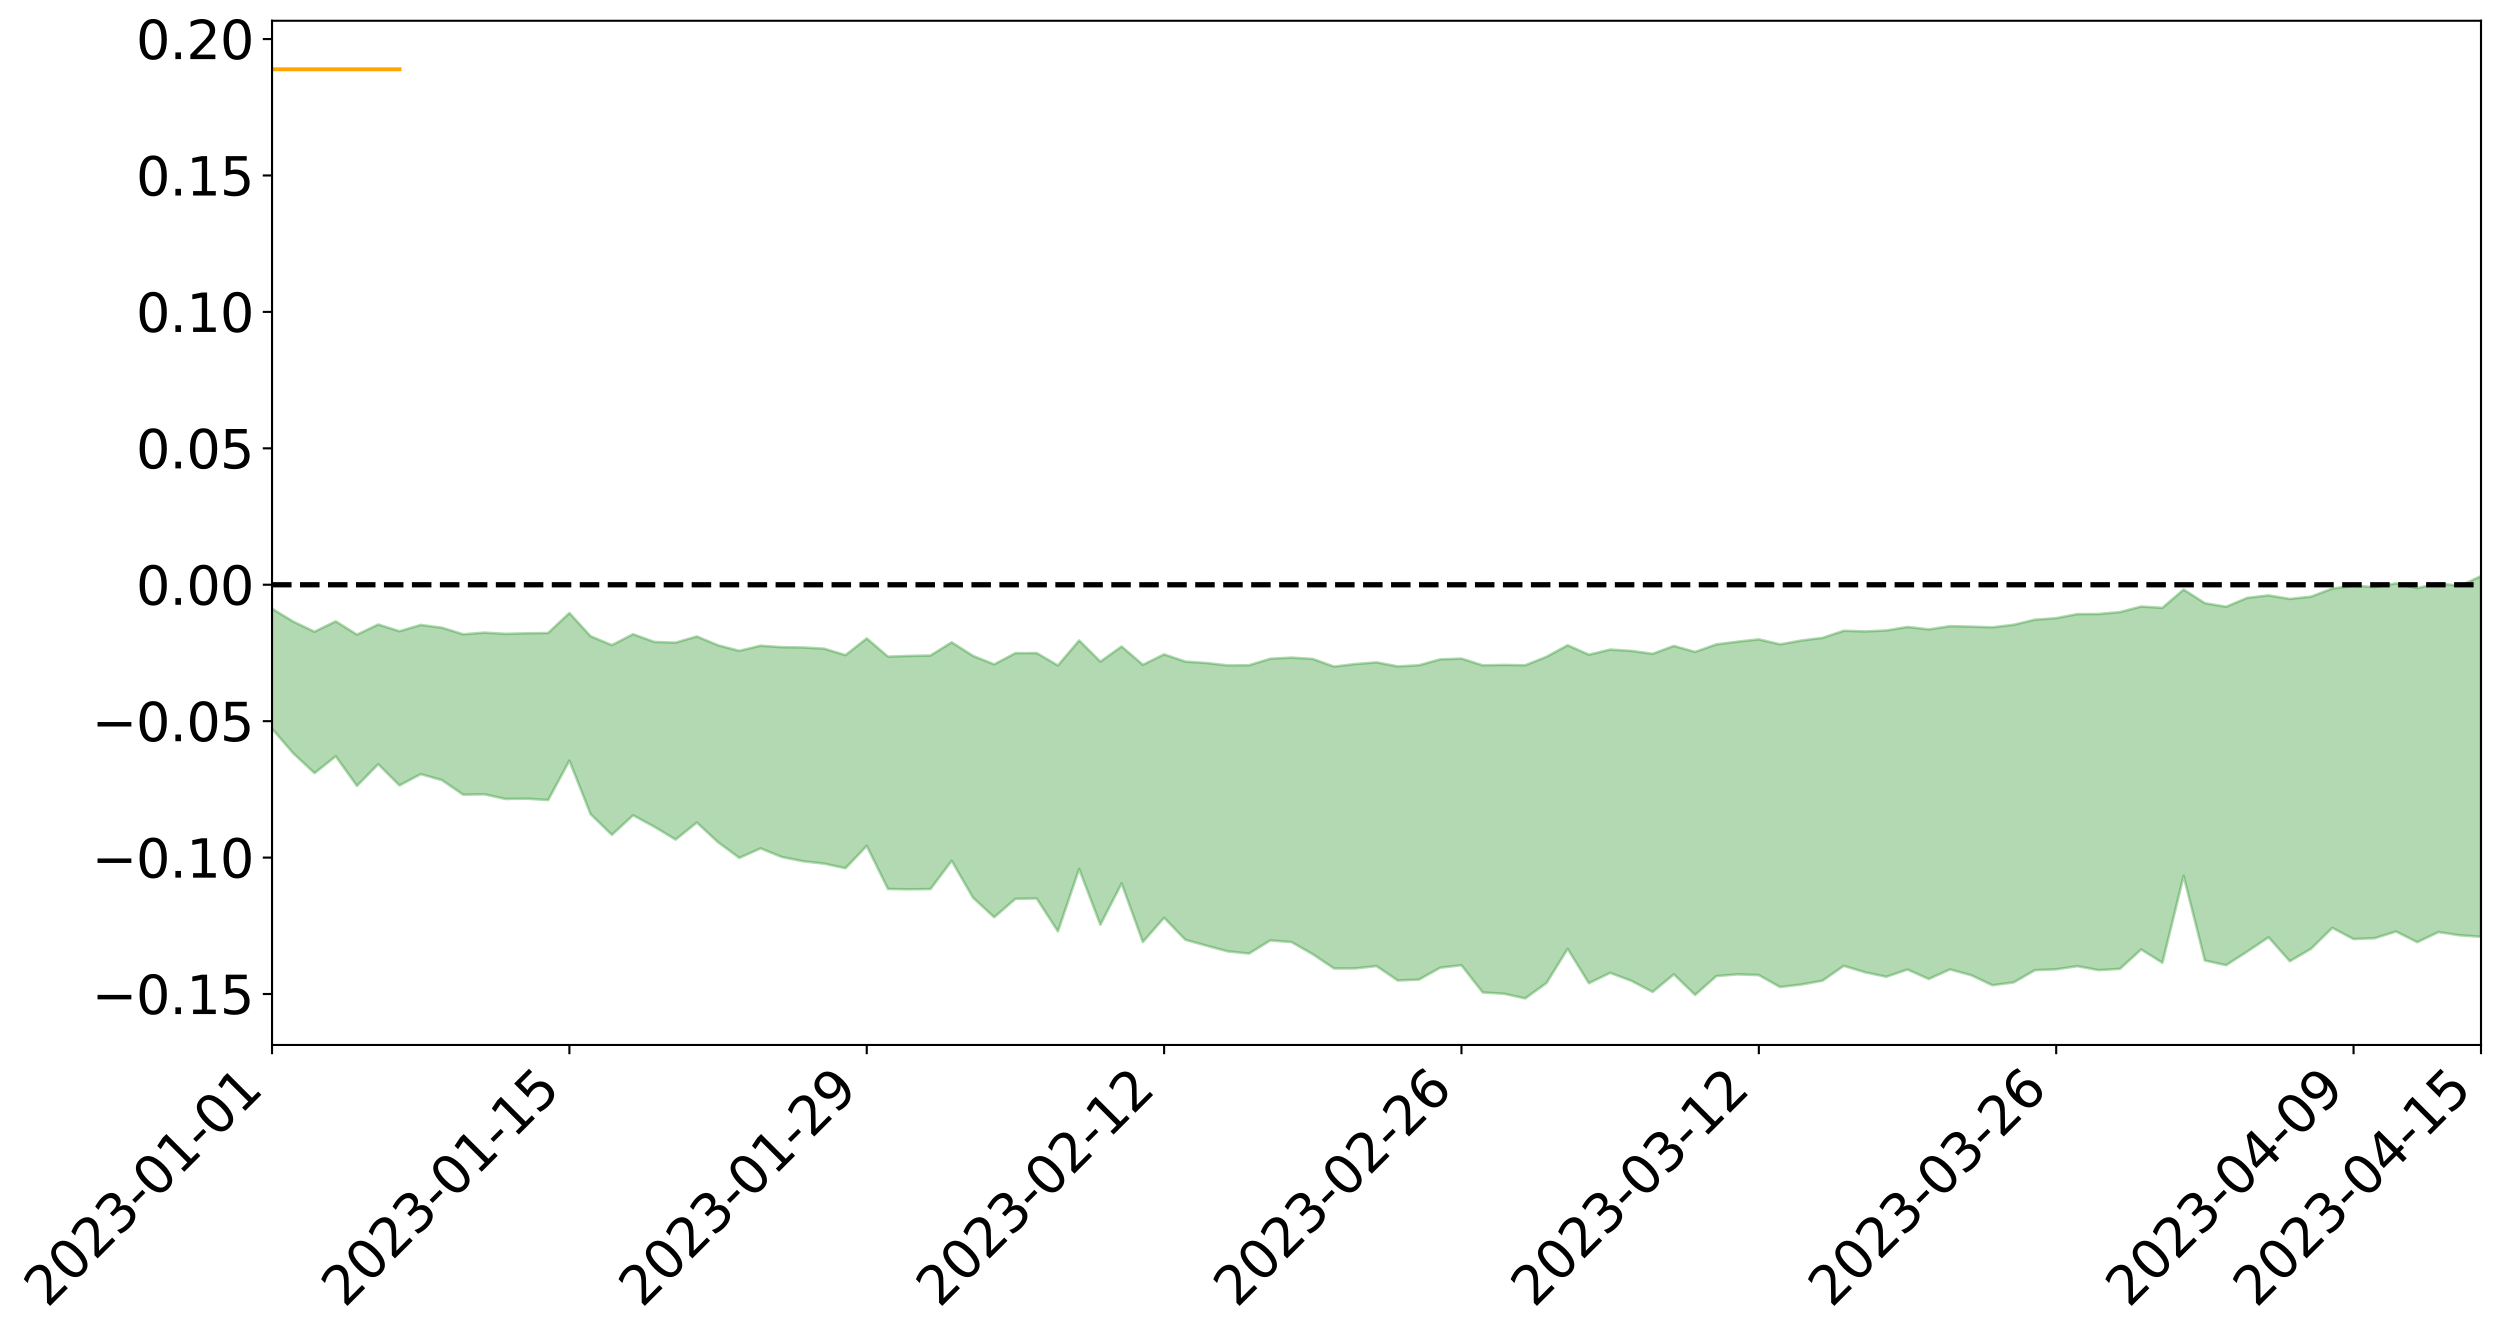 <?xml version="1.0" encoding="utf-8" standalone="no"?>
<!DOCTYPE svg PUBLIC "-//W3C//DTD SVG 1.1//EN"
  "http://www.w3.org/Graphics/SVG/1.1/DTD/svg11.dtd">
<svg xmlns:xlink="http://www.w3.org/1999/xlink" width="947.275pt" height="506.026pt" viewBox="0 0 947.275 506.026" xmlns="http://www.w3.org/2000/svg" version="1.1">
 <defs>
  <style type="text/css">*{stroke-linejoin: round; stroke-linecap: butt}</style>
 </defs>
 <g id="figure_1">
  <g id="patch_1">
   <path d="M 0 506.026 
L 947.275 506.026 
L 947.275 -0 
L 0 -0 
z
" style="fill: #ffffff"/>
  </g>
  <g id="axes_1">
   <g id="patch_2">
    <path d="M 103.075 395.951 
L 940.075 395.951 
L 940.075 7.871 
L 103.075 7.871 
z
" style="fill: #ffffff"/>
   </g>
   <g id="PolyCollection_1">
    <path d="M -4315.319 221.499 
L -4315.319 221.513 
L -4307.271 221.443 
L -4299.223 221.384 
L -4291.175 221.308 
L -4283.127 221.258 
L -4275.079 221.202 
L -4267.031 221.137 
L -4258.983 221.074 
L -4250.935 221.014 
L -4242.887 220.962 
L -4234.839 220.901 
L -4226.791 220.838 
L -4218.742 220.777 
L -4210.694 220.701 
L -4202.646 220.639 
L -4194.598 220.565 
L -4186.55 220.502 
L -4178.502 220.417 
L -4170.454 220.347 
L -4162.406 220.28 
L -4154.358 220.201 
L -4146.31 220.123 
L -4138.262 220.048 
L -4130.214 219.956 
L -4122.166 219.876 
L -4114.117 219.783 
L -4106.069 219.688 
L -4098.021 219.583 
L -4089.973 219.475 
L -4081.925 219.37 
L -4073.877 219.248 
L -4065.829 219.11 
L -4057.781 218.988 
L -4049.733 218.849 
L -4041.685 218.69 
L -4033.637 218.542 
L -4025.589 218.368 
L -4017.541 218.192 
L -4009.492 218.011 
L -4001.444 217.819 
L -3993.396 217.607 
L -3985.348 217.38 
L -3977.3 217.14 
L -3969.252 216.91 
L -3961.204 216.638 
L -3953.156 216.38 
L -3945.108 216.106 
L -3937.06 215.831 
L -3929.012 215.534 
L -3920.964 215.213 
L -3912.916 214.916 
L -3904.867 214.585 
L -3896.819 214.243 
L -3888.771 213.908 
L -3880.723 213.578 
L -3872.675 213.218 
L -3864.627 212.854 
L -3856.579 212.492 
L -3848.531 212.114 
L -3840.483 211.733 
L -3832.435 211.352 
L -3824.387 210.958 
L -3816.339 210.564 
L -3808.291 210.175 
L -3800.242 209.771 
L -3792.194 209.337 
L -3784.146 208.917 
L -3776.098 208.498 
L -3768.05 208.087 
L -3760.002 207.657 
L -3751.954 207.238 
L -3743.906 206.812 
L -3735.858 206.428 
L -3727.81 205.973 
L -3719.762 205.581 
L -3711.714 205.149 
L -3703.666 204.739 
L -3695.617 204.307 
L -3687.569 203.928 
L -3679.521 203.49 
L -3671.473 203.078 
L -3663.425 202.691 
L -3655.377 202.276 
L -3647.329 201.885 
L -3639.281 201.475 
L -3631.233 201.056 
L -3623.185 200.658 
L -3615.137 200.271 
L -3607.089 199.853 
L -3599.041 199.451 
L -3590.992 199.041 
L -3582.944 198.643 
L -3574.896 198.255 
L -3566.848 197.855 
L -3558.8 197.452 
L -3550.752 197.089 
L -3542.704 196.677 
L -3534.656 196.282 
L -3526.608 195.894 
L -3518.56 195.504 
L -3510.512 195.116 
L -3502.464 194.722 
L -3494.416 194.347 
L -3486.367 193.956 
L -3478.319 193.554 
L -3470.271 193.149 
L -3462.223 192.738 
L -3454.175 192.354 
L -3446.127 191.93 
L -3438.079 191.478 
L -3430.031 191.054 
L -3421.983 190.607 
L -3413.935 190.152 
L -3405.887 189.672 
L -3397.839 189.183 
L -3389.791 188.729 
L -3381.742 188.211 
L -3373.694 187.719 
L -3365.646 187.188 
L -3357.598 186.702 
L -3349.55 186.13 
L -3341.502 185.569 
L -3333.454 185.024 
L -3325.406 184.47 
L -3317.358 183.898 
L -3309.31 183.301 
L -3301.262 182.741 
L -3293.214 182.1 
L -3285.166 181.537 
L -3277.117 180.877 
L -3269.069 180.237 
L -3261.021 179.614 
L -3252.973 179.016 
L -3244.925 178.317 
L -3236.877 177.686 
L -3228.829 176.883 
L -3220.781 176.193 
L -3212.733 175.55 
L -3204.685 174.824 
L -3196.637 174.08 
L -3188.589 173.221 
L -3180.541 172.417 
L -3172.492 171.748 
L -3164.444 170.684 
L -3156.396 169.832 
L -3148.348 168.961 
L -3140.3 168.058 
L -3132.252 167.029 
L -3124.204 166.063 
L -3116.156 165.336 
L -3108.108 164.408 
L -3100.06 162.879 
L -3092.012 161.595 
L -3083.964 160.65 
L -3075.916 159.338 
L -3067.867 158.252 
L -3059.819 157.309 
L -3051.771 155.872 
L -3043.723 154.236 
L -3035.675 153.121 
L -3027.627 152.414 
L -3019.579 151.05 
L -3011.531 150.448 
L -3003.483 149.688 
L -2995.435 148.313 
L -2987.387 148.45 
L -2979.339 149.049 
L -2971.291 150.288 
L -2963.242 148.953 
L -2955.194 151.678 
L -2947.146 152.302 
L -2939.098 148.692 
L -2931.05 149.743 
L -2923.002 151.373 
L -2914.954 150.443 
L -2906.906 150.267 
L -2898.858 157.188 
L -2890.81 167.017 
L -2882.762 171.913 
L -2874.714 161.273 
L -2866.666 166.756 
L -2858.617 173.932 
L -2850.569 173.518 
L -2842.521 188.109 
L -2834.473 186.114 
L -2826.425 181.648 
L -2818.377 170.583 
L -2810.329 180.977 
L -2802.281 187.222 
L -2794.233 184.602 
L -2786.185 186.225 
L -2778.137 192.117 
L -2770.089 191.32 
L -2762.041 186.223 
L -2753.992 192.603 
L -2745.944 193.857 
L -2737.896 191.56 
L -2729.848 195.604 
L -2721.8 197.073 
L -2713.752 196.661 
L -2705.704 195.417 
L -2697.656 196.736 
L -2689.608 195.362 
L -2681.56 195.467 
L -2673.512 196.725 
L -2665.464 195.523 
L -2657.416 196.139 
L -2649.367 196.17 
L -2641.319 195.198 
L -2633.271 195.551 
L -2625.223 194.155 
L -2617.175 194.249 
L -2609.127 194.643 
L -2601.079 194.676 
L -2593.031 194.01 
L -2584.983 193.445 
L -2576.935 193.322 
L -2568.887 192.705 
L -2560.839 192.634 
L -2552.791 192.551 
L -2544.742 191.621 
L -2536.694 192.133 
L -2528.646 191.55 
L -2520.598 191.339 
L -2512.55 191.432 
L -2504.502 190.881 
L -2496.454 190.813 
L -2488.406 191.127 
L -2480.358 191.591 
L -2472.31 190.682 
L -2464.262 190.634 
L -2456.214 190.426 
L -2448.166 192.358 
L -2440.117 192.573 
L -2432.069 193.453 
L -2424.021 191.947 
L -2415.973 191.085 
L -2407.925 191.605 
L -2399.877 192.986 
L -2391.829 193.411 
L -2383.781 191.579 
L -2375.733 193.556 
L -2367.685 193.378 
L -2359.637 193.357 
L -2351.589 192.676 
L -2343.541 193.732 
L -2335.492 193.567 
L -2327.444 194.314 
L -2319.396 194.023 
L -2311.348 193.869 
L -2303.3 193.331 
L -2295.252 193.257 
L -2287.204 193.228 
L -2279.156 193.067 
L -2271.108 193.334 
L -2263.06 193.247 
L -2255.012 193.139 
L -2246.964 192.182 
L -2238.916 191.555 
L -2230.867 191.51 
L -2222.819 190.797 
L -2214.771 191.017 
L -2206.723 190.484 
L -2198.675 189.485 
L -2190.627 188.73 
L -2182.579 188.282 
L -2174.531 187.238 
L -2166.483 186.798 
L -2158.435 185.941 
L -2150.387 185.247 
L -2142.339 184.255 
L -2134.291 183.524 
L -2126.242 182.364 
L -2118.194 181.561 
L -2110.146 180.659 
L -2102.098 179.384 
L -2094.05 178.253 
L -2086.002 177.552 
L -2077.954 176.659 
L -2069.906 175.413 
L -2061.858 174.549 
L -2053.81 173.38 
L -2045.762 171.518 
L -2037.714 171.123 
L -2029.666 169.704 
L -2021.617 168.73 
L -2013.569 167.559 
L -2005.521 166.222 
L -1997.473 164.845 
L -1989.425 163.654 
L -1981.377 161.906 
L -1973.329 161.13 
L -1965.281 159.509 
L -1957.233 158.737 
L -1949.185 157.079 
L -1941.137 155.5 
L -1933.089 154.137 
L -1925.041 153.203 
L -1916.992 151.222 
L -1908.944 150.218 
L -1900.896 148.67 
L -1892.848 147.554 
L -1884.8 145.884 
L -1876.752 144.514 
L -1868.704 145.009 
L -1860.656 141.587 
L -1852.608 141.684 
L -1844.56 139.895 
L -1836.512 138.887 
L -1828.464 137.562 
L -1820.416 136.096 
L -1812.367 134.829 
L -1804.319 133.619 
L -1796.271 132.517 
L -1788.223 131.417 
L -1780.175 133.429 
L -1772.127 128.901 
L -1764.079 128.365 
L -1756.031 133.089 
L -1747.983 127.684 
L -1739.935 129.285 
L -1731.887 129.271 
L -1723.839 126.682 
L -1715.791 127.917 
L -1707.742 131.367 
L -1699.694 129.63 
L -1691.646 129.25 
L -1683.598 131.741 
L -1675.55 131.679 
L -1667.502 133.429 
L -1659.454 135.855 
L -1651.406 138.874 
L -1643.358 146.446 
L -1635.31 145.136 
L -1627.262 149.252 
L -1619.214 152.517 
L -1611.166 154.619 
L -1603.117 158.746 
L -1595.069 161.276 
L -1587.021 157.045 
L -1578.973 161.511 
L -1570.925 167.769 
L -1562.877 170.844 
L -1554.829 171.668 
L -1546.781 179.343 
L -1538.733 179.936 
L -1530.685 181.535 
L -1522.637 181.595 
L -1514.589 187.731 
L -1506.541 185.674 
L -1498.492 184.851 
L -1490.444 189.502 
L -1482.396 194.272 
L -1474.348 193.069 
L -1466.3 195.299 
L -1458.252 196.091 
L -1450.204 196.172 
L -1442.156 195.601 
L -1434.108 196.766 
L -1426.06 197.328 
L -1418.012 201.682 
L -1409.964 199.029 
L -1401.916 203.34 
L -1393.867 202.151 
L -1385.819 201.426 
L -1377.771 203.401 
L -1369.723 205.167 
L -1361.675 202.884 
L -1353.627 204.009 
L -1345.579 204.103 
L -1337.531 206.849 
L -1329.483 205.57 
L -1321.435 205.022 
L -1313.387 205.891 
L -1305.339 207.307 
L -1297.291 206.809 
L -1289.242 205.683 
L -1281.194 206.597 
L -1273.146 204.844 
L -1265.098 205.28 
L -1257.05 208.755 
L -1249.002 208.837 
L -1240.954 207.322 
L -1232.906 207.188 
L -1224.858 207.727 
L -1216.81 206.108 
L -1208.762 206.943 
L -1200.714 207.321 
L -1192.666 207.304 
L -1184.617 207.19 
L -1176.569 206.406 
L -1168.521 207.551 
L -1160.473 207.186 
L -1152.425 207.466 
L -1144.377 207.48 
L -1136.329 208.004 
L -1128.281 207.584 
L -1120.233 206.34 
L -1112.185 206.747 
L -1104.137 205.907 
L -1096.089 204.241 
L -1088.041 206.28 
L -1079.992 204.127 
L -1071.944 205.628 
L -1063.896 205.588 
L -1055.848 206.452 
L -1047.8 205.18 
L -1039.752 205.51 
L -1031.704 205.89 
L -1023.656 203.811 
L -1015.608 205.167 
L -1007.56 205.443 
L -999.512 205.962 
L -991.464 205.468 
L -983.416 206.338 
L -975.367 205.871 
L -967.319 205.711 
L -959.271 204.225 
L -951.223 204.056 
L -943.175 204.049 
L -935.127 204.078 
L -927.079 204.588 
L -919.031 204.625 
L -910.983 203.968 
L -902.935 204.524 
L -894.887 204.114 
L -886.839 204.665 
L -878.791 204.818 
L -870.742 205.488 
L -862.694 204.7 
L -854.646 202.53 
L -846.598 205.298 
L -838.55 205.547 
L -830.502 205.415 
L -822.454 205.349 
L -814.406 204.51 
L -806.358 204.966 
L -798.31 204.422 
L -790.262 204.998 
L -782.214 204.964 
L -774.166 203.969 
L -766.117 203.131 
L -758.069 205.928 
L -750.021 205.924 
L -741.973 204.426 
L -733.925 205.813 
L -725.877 203.857 
L -717.829 203.334 
L -709.781 204.719 
L -701.733 203.42 
L -693.685 207.297 
L -685.637 204.691 
L -677.589 202.919 
L -669.541 204.841 
L -661.492 206.378 
L -653.444 206.577 
L -645.396 208.242 
L -637.348 206.947 
L -629.3 210.269 
L -621.252 208.04 
L -613.204 208.749 
L -605.156 208.56 
L -597.108 207.201 
L -589.06 209.903 
L -581.012 214.209 
L -572.964 209.932 
L -564.916 211.347 
L -556.867 209.487 
L -548.819 212.308 
L -540.771 210.721 
L -532.723 210.663 
L -524.675 209.953 
L -516.627 212.734 
L -508.579 212.362 
L -500.531 214.292 
L -492.483 214.297 
L -484.435 209.813 
L -476.387 213.183 
L -468.339 211.678 
L -460.291 214.107 
L -452.242 213.646 
L -444.194 216.915 
L -436.146 218.711 
L -428.098 219.005 
L -420.05 223.966 
L -412.002 230.501 
L -403.954 221.818 
L -395.906 222.818 
L -387.858 221.224 
L -379.81 224.27 
L -371.762 225.088 
L -363.714 225.228 
L -355.666 233.142 
L -347.617 232.892 
L -339.569 226.464 
L -331.521 232.798 
L -323.473 231.293 
L -315.425 228.047 
L -307.377 236.234 
L -299.329 235.661 
L -291.281 240.029 
L -283.233 236.366 
L -275.185 235.336 
L -267.137 238.675 
L -259.089 238.484 
L -251.041 242.624 
L -242.992 239.559 
L -234.944 245.84 
L -226.896 243.029 
L -218.848 245.34 
L -210.8 244.369 
L -202.752 247.519 
L -194.704 242.601 
L -186.656 249.548 
L -178.608 248.219 
L -170.56 253.971 
L -162.512 253.654 
L -154.464 256.754 
L -146.416 255.575 
L -138.367 257.589 
L -130.319 262.2 
L -122.271 258.872 
L -114.223 257.929 
L -106.175 260.232 
L -98.127 263.066 
L -90.079 259.924 
L -82.031 256.373 
L -73.983 265.213 
L -65.935 271.753 
L -57.887 261.295 
L -49.839 264.007 
L -41.791 266.273 
L -33.742 266.077 
L -25.694 271.243 
L -17.646 271.831 
L -9.598 269.081 
L -1.55 271.782 
L 6.498 272.69 
L 14.546 267.056 
L 22.594 269.237 
L 30.642 266.866 
L 38.69 276.535 
L 46.738 285.94 
L 54.786 284.276 
L 62.834 276.775 
L 70.883 276.154 
L 78.931 276.662 
L 86.979 276.251 
L 95.027 284.47 
L 103.075 276.093 
L 111.123 285.426 
L 119.171 292.943 
L 127.219 286.555 
L 135.267 297.782 
L 143.315 289.549 
L 151.363 297.614 
L 159.411 293.326 
L 167.459 295.597 
L 175.508 301.112 
L 183.556 300.983 
L 191.604 302.738 
L 199.652 302.636 
L 207.7 303.15 
L 215.748 288.221 
L 223.796 308.512 
L 231.844 316.331 
L 239.892 308.919 
L 247.94 313.264 
L 255.988 318.126 
L 264.036 311.658 
L 272.084 319.133 
L 280.133 325.062 
L 288.181 321.462 
L 296.229 324.724 
L 304.277 326.329 
L 312.325 327.252 
L 320.373 328.978 
L 328.421 320.507 
L 336.469 336.849 
L 344.517 336.978 
L 352.565 336.883 
L 360.613 326.164 
L 368.661 340.103 
L 376.709 347.567 
L 384.758 340.568 
L 392.806 340.441 
L 400.854 352.911 
L 408.902 329.258 
L 416.95 350.389 
L 424.998 334.737 
L 433.046 356.936 
L 441.094 347.755 
L 449.142 356.091 
L 457.19 358.335 
L 465.238 360.489 
L 473.286 361.305 
L 481.334 356.333 
L 489.383 356.972 
L 497.431 361.568 
L 505.479 366.961 
L 513.527 366.943 
L 521.575 366.053 
L 529.623 371.526 
L 537.671 371.187 
L 545.719 366.668 
L 553.767 365.737 
L 561.815 376.044 
L 569.863 376.535 
L 577.911 378.311 
L 585.959 372.504 
L 594.008 359.524 
L 602.056 372.54 
L 610.104 368.634 
L 618.152 371.64 
L 626.2 375.862 
L 634.248 369.18 
L 642.296 376.986 
L 650.344 369.843 
L 658.392 369.191 
L 666.44 369.474 
L 674.488 373.987 
L 682.536 373.05 
L 690.584 371.6 
L 698.633 365.971 
L 706.681 368.405 
L 714.729 370.112 
L 722.777 367.374 
L 730.825 370.955 
L 738.873 367.321 
L 746.921 369.524 
L 754.969 373.33 
L 763.017 372.243 
L 771.065 367.609 
L 779.113 367.295 
L 787.161 366.093 
L 795.209 367.597 
L 803.258 367.115 
L 811.306 359.765 
L 819.354 364.795 
L 827.402 331.909 
L 835.45 363.945 
L 843.498 365.721 
L 851.546 360.531 
L 859.594 355.148 
L 867.642 364.221 
L 875.69 359.498 
L 883.738 351.566 
L 891.786 355.834 
L 899.834 355.478 
L 907.883 352.967 
L 915.931 357 
L 923.979 353.176 
L 932.027 354.402 
L 940.075 354.952 
L 940.075 218.304 
L 940.075 218.304 
L 932.027 222.03 
L 923.979 221.001 
L 915.931 222.861 
L 907.883 221.032 
L 899.834 222.453 
L 891.786 221.938 
L 883.738 223.012 
L 875.69 226.085 
L 867.642 226.94 
L 859.594 225.607 
L 851.546 226.533 
L 843.498 229.903 
L 835.45 228.558 
L 827.402 223.392 
L 819.354 230.318 
L 811.306 229.822 
L 803.258 231.943 
L 795.209 232.654 
L 787.161 232.685 
L 779.113 234.226 
L 771.065 234.802 
L 763.017 236.738 
L 754.969 237.692 
L 746.921 237.436 
L 738.873 237.265 
L 730.825 238.488 
L 722.777 237.556 
L 714.729 238.898 
L 706.681 239.248 
L 698.633 239.004 
L 690.584 241.696 
L 682.536 242.71 
L 674.488 244.149 
L 666.44 242.26 
L 658.392 243.137 
L 650.344 244.165 
L 642.296 247.021 
L 634.248 244.748 
L 626.2 247.75 
L 618.152 246.618 
L 610.104 246.138 
L 602.056 248.064 
L 594.008 244.489 
L 585.959 248.889 
L 577.911 252.072 
L 569.863 251.939 
L 561.815 252.104 
L 553.767 249.546 
L 545.719 249.835 
L 537.671 252.069 
L 529.623 252.498 
L 521.575 250.976 
L 513.527 251.612 
L 505.479 252.568 
L 497.431 249.685 
L 489.383 249.177 
L 481.334 249.598 
L 473.286 252.066 
L 465.238 252.136 
L 457.19 251.221 
L 449.142 250.694 
L 441.094 247.949 
L 433.046 251.895 
L 424.998 244.962 
L 416.95 250.681 
L 408.902 242.675 
L 400.854 252.154 
L 392.806 247.449 
L 384.758 247.483 
L 376.709 251.737 
L 368.661 248.505 
L 360.613 243.382 
L 352.565 248.383 
L 344.517 248.526 
L 336.469 248.811 
L 328.421 241.907 
L 320.373 248.234 
L 312.325 245.798 
L 304.277 245.33 
L 296.229 245.217 
L 288.181 244.667 
L 280.133 246.612 
L 272.084 244.514 
L 264.036 241.152 
L 255.988 243.514 
L 247.94 243.234 
L 239.892 240.31 
L 231.844 244.444 
L 223.796 241.091 
L 215.748 232.273 
L 207.7 239.842 
L 199.652 239.968 
L 191.604 240.168 
L 183.556 239.704 
L 175.508 240.34 
L 167.459 237.842 
L 159.411 236.797 
L 151.363 239.186 
L 143.315 236.637 
L 135.267 240.468 
L 127.219 235.428 
L 119.171 239.372 
L 111.123 235.534 
L 103.075 230.639 
L 95.027 236.017 
L 86.979 232.445 
L 78.931 232.589 
L 70.883 232.355 
L 62.834 233.141 
L 54.786 237.69 
L 46.738 238.813 
L 38.69 233.85 
L 30.642 229.856 
L 22.594 231.101 
L 14.546 229.807 
L 6.498 233.177 
L -1.55 233.106 
L -9.598 232.102 
L -17.646 233.515 
L -25.694 234.118 
L -33.742 231.452 
L -41.791 231.238 
L -49.839 230.569 
L -57.887 229.044 
L -65.935 234.96 
L -73.983 232.586 
L -82.031 227.108 
L -90.079 228.639 
L -98.127 231.221 
L -106.175 229.935 
L -114.223 228.488 
L -122.271 229.026 
L -130.319 230.309 
L -138.367 229.085 
L -146.416 227.395 
L -154.464 228.174 
L -162.512 228.24 
L -170.56 226.851 
L -178.608 224.151 
L -186.656 224.395 
L -194.704 220.37 
L -202.752 224.142 
L -210.8 221.809 
L -218.848 222.24 
L -226.896 220.108 
L -234.944 222.994 
L -242.992 218.969 
L -251.041 220.481 
L -259.089 218.042 
L -267.137 218.034 
L -275.185 215.547 
L -283.233 218.231 
L -291.281 219.468 
L -299.329 215.555 
L -307.377 216.829 
L -315.425 210.752 
L -323.473 212.356 
L -331.521 214.93 
L -339.569 209.98 
L -347.617 215.653 
L -355.666 213.964 
L -363.714 209.175 
L -371.762 209.303 
L -379.81 208.896 
L -387.858 206.742 
L -395.906 206.683 
L -403.954 206.845 
L -412.002 213.709 
L -420.05 208.103 
L -428.098 204.717 
L -436.146 204.873 
L -444.194 203.621 
L -452.242 200.458 
L -460.291 200.084 
L -468.339 199.657 
L -476.387 199.368 
L -484.435 197.205 
L -492.483 201.887 
L -500.531 201.384 
L -508.579 199.49 
L -516.627 200.188 
L -524.675 198.079 
L -532.723 198.145 
L -540.771 198.827 
L -548.819 198.71 
L -556.867 197.625 
L -564.916 198.868 
L -572.964 198.275 
L -581.012 202.23 
L -589.06 198.116 
L -597.108 195.651 
L -605.156 196.948 
L -613.204 198.463 
L -621.252 197.58 
L -629.3 198.65 
L -637.348 195.647 
L -645.396 196.764 
L -653.444 195.731 
L -661.492 196.449 
L -669.541 195.663 
L -677.589 193.44 
L -685.637 194.745 
L -693.685 197.569 
L -701.733 194.325 
L -709.781 195.899 
L -717.829 195.532 
L -725.877 195.012 
L -733.925 197.457 
L -741.973 196.32 
L -750.021 197.6 
L -758.069 197.93 
L -766.117 195.478 
L -774.166 197.017 
L -782.214 198.039 
L -790.262 198.099 
L -798.31 197.776 
L -806.358 198.245 
L -814.406 198.302 
L -822.454 199.35 
L -830.502 199.728 
L -838.55 200.078 
L -846.598 199.874 
L -854.646 198.04 
L -862.694 199.619 
L -870.742 200.702 
L -878.791 200.387 
L -886.839 200.868 
L -894.887 199.685 
L -902.935 200.493 
L -910.983 200.168 
L -919.031 200.838 
L -927.079 201.08 
L -935.127 200.637 
L -943.175 201.438 
L -951.223 201.485 
L -959.271 201.689 
L -967.319 202.951 
L -975.367 203.641 
L -983.416 204.379 
L -991.464 203.605 
L -999.512 204.3 
L -1007.56 203.745 
L -1015.608 203.39 
L -1023.656 201.421 
L -1031.704 204.074 
L -1039.752 203.574 
L -1047.8 202.985 
L -1055.848 204.195 
L -1063.896 203.169 
L -1071.944 203.125 
L -1079.992 201.158 
L -1088.041 203.046 
L -1096.089 201.23 
L -1104.137 202.97 
L -1112.185 203.895 
L -1120.233 203.408 
L -1128.281 204.784 
L -1136.329 205.609 
L -1144.377 204.415 
L -1152.425 204.486 
L -1160.473 203.697 
L -1168.521 204.133 
L -1176.569 202.571 
L -1184.617 203.638 
L -1192.666 204.168 
L -1200.714 204.053 
L -1208.762 203.567 
L -1216.81 202.985 
L -1224.858 204.342 
L -1232.906 203.908 
L -1240.954 204.4 
L -1249.002 205.612 
L -1257.05 205.395 
L -1265.098 202.524 
L -1273.146 202.193 
L -1281.194 203.87 
L -1289.242 203.28 
L -1297.291 204.239 
L -1305.339 204.729 
L -1313.387 203.366 
L -1321.435 203.142 
L -1329.483 203.575 
L -1337.531 204.76 
L -1345.579 202.122 
L -1353.627 202.264 
L -1361.675 201.355 
L -1369.723 203.598 
L -1377.771 202.173 
L -1385.819 200.056 
L -1393.867 200.918 
L -1401.916 202.051 
L -1409.964 197.109 
L -1418.012 200.337 
L -1426.06 194.709 
L -1434.108 193.832 
L -1442.156 192.185 
L -1450.204 192.491 
L -1458.252 192.458 
L -1466.3 191.648 
L -1474.348 188.54 
L -1482.396 189.421 
L -1490.444 183.805 
L -1498.492 176.337 
L -1506.541 178.088 
L -1514.589 181.069 
L -1522.637 172.162 
L -1530.685 173.05 
L -1538.733 170.366 
L -1546.781 169.654 
L -1554.829 159.031 
L -1562.877 157.473 
L -1570.925 153.659 
L -1578.973 145.587 
L -1587.021 139.086 
L -1595.069 145.346 
L -1603.117 141.735 
L -1611.166 136.152 
L -1619.214 133.764 
L -1627.262 129.755 
L -1635.31 124.453 
L -1643.358 126.246 
L -1651.406 117.345 
L -1659.454 112.597 
L -1667.502 110.373 
L -1675.55 108.504 
L -1683.598 109.239 
L -1691.646 106.939 
L -1699.694 108.544 
L -1707.742 110.715 
L -1715.791 106.424 
L -1723.839 105.8 
L -1731.887 109.448 
L -1739.935 110.06 
L -1747.983 108.279 
L -1756.031 115.985 
L -1764.079 110.055 
L -1772.127 111.642 
L -1780.175 117.404 
L -1788.223 115.337 
L -1796.271 117.212 
L -1804.319 118.838 
L -1812.367 120.808 
L -1820.416 122.647 
L -1828.464 124.769 
L -1836.512 126.693 
L -1844.56 128.176 
L -1852.608 130.791 
L -1860.656 131.062 
L -1868.704 135.5 
L -1876.752 135.199 
L -1884.8 137.162 
L -1892.848 139.529 
L -1900.896 141.158 
L -1908.944 143.393 
L -1916.992 144.833 
L -1925.041 147.333 
L -1933.089 148.624 
L -1941.137 150.409 
L -1949.185 151.841 
L -1957.233 153.33 
L -1965.281 153.946 
L -1973.329 155.379 
L -1981.377 156.129 
L -1989.425 157.645 
L -1997.473 158.669 
L -2005.521 159.695 
L -2013.569 160.917 
L -2021.617 161.932 
L -2029.666 162.701 
L -2037.714 163.904 
L -2045.762 164.19 
L -2053.81 165.849 
L -2061.858 166.766 
L -2069.906 167.505 
L -2077.954 168.559 
L -2086.002 168.963 
L -2094.05 169.834 
L -2102.098 170.747 
L -2110.146 171.825 
L -2118.194 172.511 
L -2126.242 173.189 
L -2134.291 173.989 
L -2142.339 174.748 
L -2150.387 175.614 
L -2158.435 176.196 
L -2166.483 176.888 
L -2174.531 177.355 
L -2182.579 178.239 
L -2190.627 178.722 
L -2198.675 179.355 
L -2206.723 180.284 
L -2214.771 180.767 
L -2222.819 180.541 
L -2230.867 181.252 
L -2238.916 181.371 
L -2246.964 182.053 
L -2255.012 182.933 
L -2263.06 183.154 
L -2271.108 183.348 
L -2279.156 183.027 
L -2287.204 183.287 
L -2295.252 183.277 
L -2303.3 183.309 
L -2311.348 183.888 
L -2319.396 184.063 
L -2327.444 184.501 
L -2335.492 183.656 
L -2343.541 183.754 
L -2351.589 182.674 
L -2359.637 183.491 
L -2367.685 183.342 
L -2375.733 183.869 
L -2383.781 181.785 
L -2391.829 183.67 
L -2399.877 183.219 
L -2407.925 181.719 
L -2415.973 181.163 
L -2424.021 182.045 
L -2432.069 183.74 
L -2440.117 182.754 
L -2448.166 182.501 
L -2456.214 180.358 
L -2464.262 180.159 
L -2472.31 180.55 
L -2480.358 181.578 
L -2488.406 181.032 
L -2496.454 180.641 
L -2504.502 180.697 
L -2512.55 181.303 
L -2520.598 181.015 
L -2528.646 181.366 
L -2536.694 182.031 
L -2544.742 181.391 
L -2552.791 182.419 
L -2560.839 182.507 
L -2568.887 182.564 
L -2576.935 183.198 
L -2584.983 183.305 
L -2593.031 184.025 
L -2601.079 184.819 
L -2609.127 184.774 
L -2617.175 184.374 
L -2625.223 184.076 
L -2633.271 185.841 
L -2641.319 185.481 
L -2649.367 186.654 
L -2657.416 186.631 
L -2665.464 186.121 
L -2673.512 187.285 
L -2681.56 186.127 
L -2689.608 186.148 
L -2697.656 187.641 
L -2705.704 186.504 
L -2713.752 187.913 
L -2721.8 188.339 
L -2729.848 187.085 
L -2737.896 183.171 
L -2745.944 185.616 
L -2753.992 184.393 
L -2762.041 178.586 
L -2770.089 183.465 
L -2778.137 184.438 
L -2786.185 179.061 
L -2794.233 177.558 
L -2802.281 180.378 
L -2810.329 174.549 
L -2818.377 163.977 
L -2826.425 175.501 
L -2834.473 179.865 
L -2842.521 182.007 
L -2850.569 167.718 
L -2858.617 168.278 
L -2866.666 161.022 
L -2874.714 155.394 
L -2882.762 166.647 
L -2890.81 161.748 
L -2898.858 151.673 
L -2906.906 144.612 
L -2914.954 145.006 
L -2923.002 146.175 
L -2931.05 144.644 
L -2939.098 143.726 
L -2947.146 147.685 
L -2955.194 147.171 
L -2963.242 144.526 
L -2971.291 146.081 
L -2979.339 144.952 
L -2987.387 144.495 
L -2995.435 144.557 
L -3003.483 146.093 
L -3011.531 146.991 
L -3019.579 147.499 
L -3027.627 148.829 
L -3035.675 149.429 
L -3043.723 150.493 
L -3051.771 152.2 
L -3059.819 153.536 
L -3067.867 154.439 
L -3075.916 155.451 
L -3083.964 156.794 
L -3092.012 157.636 
L -3100.06 158.926 
L -3108.108 160.486 
L -3116.156 161.412 
L -3124.204 162.031 
L -3132.252 162.99 
L -3140.3 163.978 
L -3148.348 164.884 
L -3156.396 165.751 
L -3164.444 166.587 
L -3172.492 167.737 
L -3180.541 168.331 
L -3188.589 169.161 
L -3196.637 170.029 
L -3204.685 170.771 
L -3212.733 171.506 
L -3220.781 172.119 
L -3228.829 172.788 
L -3236.877 173.678 
L -3244.925 174.3 
L -3252.973 175.027 
L -3261.021 175.61 
L -3269.069 176.256 
L -3277.117 176.918 
L -3285.166 177.59 
L -3293.214 178.155 
L -3301.262 178.823 
L -3309.31 179.41 
L -3317.358 180.04 
L -3325.406 180.625 
L -3333.454 181.23 
L -3341.502 181.788 
L -3349.55 182.373 
L -3357.598 183.004 
L -3365.646 183.484 
L -3373.694 184.086 
L -3381.742 184.604 
L -3389.791 185.206 
L -3397.839 185.645 
L -3405.887 186.205 
L -3413.935 186.738 
L -3421.983 187.246 
L -3430.031 187.762 
L -3438.079 188.24 
L -3446.127 188.798 
L -3454.175 189.3 
L -3462.223 189.712 
L -3470.271 190.202 
L -3478.319 190.692 
L -3486.367 191.179 
L -3494.416 191.648 
L -3502.464 192.085 
L -3510.512 192.566 
L -3518.56 193.037 
L -3526.608 193.511 
L -3534.656 193.982 
L -3542.704 194.467 
L -3550.752 194.97 
L -3558.8 195.402 
L -3566.848 195.897 
L -3574.896 196.383 
L -3582.944 196.848 
L -3590.992 197.329 
L -3599.041 197.819 
L -3607.089 198.294 
L -3615.137 198.792 
L -3623.185 199.246 
L -3631.233 199.709 
L -3639.281 200.199 
L -3647.329 200.671 
L -3655.377 201.119 
L -3663.425 201.593 
L -3671.473 202.025 
L -3679.521 202.486 
L -3687.569 202.979 
L -3695.617 203.4 
L -3703.666 203.872 
L -3711.714 204.318 
L -3719.762 204.786 
L -3727.81 205.209 
L -3735.858 205.704 
L -3743.906 206.112 
L -3751.954 206.571 
L -3760.002 207.02 
L -3768.05 207.481 
L -3776.098 207.917 
L -3784.146 208.363 
L -3792.194 208.81 
L -3800.242 209.273 
L -3808.291 209.695 
L -3816.339 210.086 
L -3824.387 210.486 
L -3832.435 210.889 
L -3840.483 211.278 
L -3848.531 211.674 
L -3856.579 212.065 
L -3864.627 212.439 
L -3872.675 212.818 
L -3880.723 213.195 
L -3888.771 213.537 
L -3896.819 213.886 
L -3904.867 214.251 
L -3912.916 214.596 
L -3920.964 214.904 
L -3929.012 215.246 
L -3937.06 215.557 
L -3945.108 215.844 
L -3953.156 216.131 
L -3961.204 216.4 
L -3969.252 216.691 
L -3977.3 216.93 
L -3985.348 217.184 
L -3993.396 217.423 
L -4001.444 217.645 
L -4009.492 217.846 
L -4017.541 218.029 
L -4025.589 218.212 
L -4033.637 218.393 
L -4041.685 218.542 
L -4049.733 218.71 
L -4057.781 218.851 
L -4065.829 218.973 
L -4073.877 219.117 
L -4081.925 219.242 
L -4089.973 219.346 
L -4098.021 219.457 
L -4106.069 219.566 
L -4114.117 219.661 
L -4122.166 219.757 
L -4130.214 219.836 
L -4138.262 219.932 
L -4146.31 220.008 
L -4154.358 220.088 
L -4162.406 220.172 
L -4170.454 220.241 
L -4178.502 220.314 
L -4186.55 220.409 
L -4194.598 220.477 
L -4202.646 220.56 
L -4210.694 220.625 
L -4218.742 220.713 
L -4226.791 220.782 
L -4234.839 220.855 
L -4242.887 220.919 
L -4250.935 220.977 
L -4258.983 221.044 
L -4267.031 221.118 
L -4275.079 221.19 
L -4283.127 221.251 
L -4291.175 221.3 
L -4299.223 221.371 
L -4307.271 221.429 
L -4315.319 221.499 
z
" clip-path="url(#pbac1155672)" style="fill: #008000; fill-opacity: 0.3; stroke: #008000; stroke-opacity: 0.3"/>
   </g>
   <g id="matplotlib.axis_1">
    <g id="xtick_1">
     <g id="line2d_1">
      <defs>
       <path id="m9a65e50830" d="M 0 0 
L 0 3.5 
" style="stroke: #000000; stroke-width: 0.8"/>
      </defs>
      <g>
       <use xlink:href="#m9a65e50830" x="103.075" y="395.951" style="stroke: #000000; stroke-width: 0.8"/>
      </g>
     </g>
     <g id="text_1">
      <!-- 2023-01-01 -->
      <g transform="translate(17.946 495.885) rotate(-45) scale(0.2 -0.2)">
       <defs>
        <path id="DejaVuSans-32" d="M 1228 531 
L 3431 531 
L 3431 0 
L 469 0 
L 469 531 
Q 828 903 1448 1529 
Q 2069 2156 2228 2338 
Q 2531 2678 2651 2914 
Q 2772 3150 2772 3378 
Q 2772 3750 2511 3984 
Q 2250 4219 1831 4219 
Q 1534 4219 1204 4116 
Q 875 4013 500 3803 
L 500 4441 
Q 881 4594 1212 4672 
Q 1544 4750 1819 4750 
Q 2544 4750 2975 4387 
Q 3406 4025 3406 3419 
Q 3406 3131 3298 2873 
Q 3191 2616 2906 2266 
Q 2828 2175 2409 1742 
Q 1991 1309 1228 531 
z
" transform="scale(0.016)"/>
        <path id="DejaVuSans-30" d="M 2034 4250 
Q 1547 4250 1301 3770 
Q 1056 3291 1056 2328 
Q 1056 1369 1301 889 
Q 1547 409 2034 409 
Q 2525 409 2770 889 
Q 3016 1369 3016 2328 
Q 3016 3291 2770 3770 
Q 2525 4250 2034 4250 
z
M 2034 4750 
Q 2819 4750 3233 4129 
Q 3647 3509 3647 2328 
Q 3647 1150 3233 529 
Q 2819 -91 2034 -91 
Q 1250 -91 836 529 
Q 422 1150 422 2328 
Q 422 3509 836 4129 
Q 1250 4750 2034 4750 
z
" transform="scale(0.016)"/>
        <path id="DejaVuSans-33" d="M 2597 2516 
Q 3050 2419 3304 2112 
Q 3559 1806 3559 1356 
Q 3559 666 3084 287 
Q 2609 -91 1734 -91 
Q 1441 -91 1130 -33 
Q 819 25 488 141 
L 488 750 
Q 750 597 1062 519 
Q 1375 441 1716 441 
Q 2309 441 2620 675 
Q 2931 909 2931 1356 
Q 2931 1769 2642 2001 
Q 2353 2234 1838 2234 
L 1294 2234 
L 1294 2753 
L 1863 2753 
Q 2328 2753 2575 2939 
Q 2822 3125 2822 3475 
Q 2822 3834 2567 4026 
Q 2313 4219 1838 4219 
Q 1578 4219 1281 4162 
Q 984 4106 628 3988 
L 628 4550 
Q 988 4650 1302 4700 
Q 1616 4750 1894 4750 
Q 2613 4750 3031 4423 
Q 3450 4097 3450 3541 
Q 3450 3153 3228 2886 
Q 3006 2619 2597 2516 
z
" transform="scale(0.016)"/>
        <path id="DejaVuSans-2d" d="M 313 2009 
L 1997 2009 
L 1997 1497 
L 313 1497 
L 313 2009 
z
" transform="scale(0.016)"/>
        <path id="DejaVuSans-31" d="M 794 531 
L 1825 531 
L 1825 4091 
L 703 3866 
L 703 4441 
L 1819 4666 
L 2450 4666 
L 2450 531 
L 3481 531 
L 3481 0 
L 794 0 
L 794 531 
z
" transform="scale(0.016)"/>
       </defs>
       <use xlink:href="#DejaVuSans-32"/>
       <use xlink:href="#DejaVuSans-30" x="63.623"/>
       <use xlink:href="#DejaVuSans-32" x="127.246"/>
       <use xlink:href="#DejaVuSans-33" x="190.869"/>
       <use xlink:href="#DejaVuSans-2d" x="254.492"/>
       <use xlink:href="#DejaVuSans-30" x="290.576"/>
       <use xlink:href="#DejaVuSans-31" x="354.199"/>
       <use xlink:href="#DejaVuSans-2d" x="417.822"/>
       <use xlink:href="#DejaVuSans-30" x="453.906"/>
       <use xlink:href="#DejaVuSans-31" x="517.529"/>
      </g>
     </g>
    </g>
    <g id="xtick_2">
     <g id="line2d_2">
      <g>
       <use xlink:href="#m9a65e50830" x="215.748" y="395.951" style="stroke: #000000; stroke-width: 0.8"/>
      </g>
     </g>
     <g id="text_2">
      <!-- 2023-01-15 -->
      <g transform="translate(130.619 495.885) rotate(-45) scale(0.2 -0.2)">
       <defs>
        <path id="DejaVuSans-35" d="M 691 4666 
L 3169 4666 
L 3169 4134 
L 1269 4134 
L 1269 2991 
Q 1406 3038 1543 3061 
Q 1681 3084 1819 3084 
Q 2600 3084 3056 2656 
Q 3513 2228 3513 1497 
Q 3513 744 3044 326 
Q 2575 -91 1722 -91 
Q 1428 -91 1123 -41 
Q 819 9 494 109 
L 494 744 
Q 775 591 1075 516 
Q 1375 441 1709 441 
Q 2250 441 2565 725 
Q 2881 1009 2881 1497 
Q 2881 1984 2565 2268 
Q 2250 2553 1709 2553 
Q 1456 2553 1204 2497 
Q 953 2441 691 2322 
L 691 4666 
z
" transform="scale(0.016)"/>
       </defs>
       <use xlink:href="#DejaVuSans-32"/>
       <use xlink:href="#DejaVuSans-30" x="63.623"/>
       <use xlink:href="#DejaVuSans-32" x="127.246"/>
       <use xlink:href="#DejaVuSans-33" x="190.869"/>
       <use xlink:href="#DejaVuSans-2d" x="254.492"/>
       <use xlink:href="#DejaVuSans-30" x="290.576"/>
       <use xlink:href="#DejaVuSans-31" x="354.199"/>
       <use xlink:href="#DejaVuSans-2d" x="417.822"/>
       <use xlink:href="#DejaVuSans-31" x="453.906"/>
       <use xlink:href="#DejaVuSans-35" x="517.529"/>
      </g>
     </g>
    </g>
    <g id="xtick_3">
     <g id="line2d_3">
      <g>
       <use xlink:href="#m9a65e50830" x="328.421" y="395.951" style="stroke: #000000; stroke-width: 0.8"/>
      </g>
     </g>
     <g id="text_3">
      <!-- 2023-01-29 -->
      <g transform="translate(243.292 495.885) rotate(-45) scale(0.2 -0.2)">
       <defs>
        <path id="DejaVuSans-39" d="M 703 97 
L 703 672 
Q 941 559 1184 500 
Q 1428 441 1663 441 
Q 2288 441 2617 861 
Q 2947 1281 2994 2138 
Q 2813 1869 2534 1725 
Q 2256 1581 1919 1581 
Q 1219 1581 811 2004 
Q 403 2428 403 3163 
Q 403 3881 828 4315 
Q 1253 4750 1959 4750 
Q 2769 4750 3195 4129 
Q 3622 3509 3622 2328 
Q 3622 1225 3098 567 
Q 2575 -91 1691 -91 
Q 1453 -91 1209 -44 
Q 966 3 703 97 
z
M 1959 2075 
Q 2384 2075 2632 2365 
Q 2881 2656 2881 3163 
Q 2881 3666 2632 3958 
Q 2384 4250 1959 4250 
Q 1534 4250 1286 3958 
Q 1038 3666 1038 3163 
Q 1038 2656 1286 2365 
Q 1534 2075 1959 2075 
z
" transform="scale(0.016)"/>
       </defs>
       <use xlink:href="#DejaVuSans-32"/>
       <use xlink:href="#DejaVuSans-30" x="63.623"/>
       <use xlink:href="#DejaVuSans-32" x="127.246"/>
       <use xlink:href="#DejaVuSans-33" x="190.869"/>
       <use xlink:href="#DejaVuSans-2d" x="254.492"/>
       <use xlink:href="#DejaVuSans-30" x="290.576"/>
       <use xlink:href="#DejaVuSans-31" x="354.199"/>
       <use xlink:href="#DejaVuSans-2d" x="417.822"/>
       <use xlink:href="#DejaVuSans-32" x="453.906"/>
       <use xlink:href="#DejaVuSans-39" x="517.529"/>
      </g>
     </g>
    </g>
    <g id="xtick_4">
     <g id="line2d_4">
      <g>
       <use xlink:href="#m9a65e50830" x="441.094" y="395.951" style="stroke: #000000; stroke-width: 0.8"/>
      </g>
     </g>
     <g id="text_4">
      <!-- 2023-02-12 -->
      <g transform="translate(355.965 495.885) rotate(-45) scale(0.2 -0.2)">
       <use xlink:href="#DejaVuSans-32"/>
       <use xlink:href="#DejaVuSans-30" x="63.623"/>
       <use xlink:href="#DejaVuSans-32" x="127.246"/>
       <use xlink:href="#DejaVuSans-33" x="190.869"/>
       <use xlink:href="#DejaVuSans-2d" x="254.492"/>
       <use xlink:href="#DejaVuSans-30" x="290.576"/>
       <use xlink:href="#DejaVuSans-32" x="354.199"/>
       <use xlink:href="#DejaVuSans-2d" x="417.822"/>
       <use xlink:href="#DejaVuSans-31" x="453.906"/>
       <use xlink:href="#DejaVuSans-32" x="517.529"/>
      </g>
     </g>
    </g>
    <g id="xtick_5">
     <g id="line2d_5">
      <g>
       <use xlink:href="#m9a65e50830" x="553.767" y="395.951" style="stroke: #000000; stroke-width: 0.8"/>
      </g>
     </g>
     <g id="text_5">
      <!-- 2023-02-26 -->
      <g transform="translate(468.638 495.885) rotate(-45) scale(0.2 -0.2)">
       <defs>
        <path id="DejaVuSans-36" d="M 2113 2584 
Q 1688 2584 1439 2293 
Q 1191 2003 1191 1497 
Q 1191 994 1439 701 
Q 1688 409 2113 409 
Q 2538 409 2786 701 
Q 3034 994 3034 1497 
Q 3034 2003 2786 2293 
Q 2538 2584 2113 2584 
z
M 3366 4563 
L 3366 3988 
Q 3128 4100 2886 4159 
Q 2644 4219 2406 4219 
Q 1781 4219 1451 3797 
Q 1122 3375 1075 2522 
Q 1259 2794 1537 2939 
Q 1816 3084 2150 3084 
Q 2853 3084 3261 2657 
Q 3669 2231 3669 1497 
Q 3669 778 3244 343 
Q 2819 -91 2113 -91 
Q 1303 -91 875 529 
Q 447 1150 447 2328 
Q 447 3434 972 4092 
Q 1497 4750 2381 4750 
Q 2619 4750 2861 4703 
Q 3103 4656 3366 4563 
z
" transform="scale(0.016)"/>
       </defs>
       <use xlink:href="#DejaVuSans-32"/>
       <use xlink:href="#DejaVuSans-30" x="63.623"/>
       <use xlink:href="#DejaVuSans-32" x="127.246"/>
       <use xlink:href="#DejaVuSans-33" x="190.869"/>
       <use xlink:href="#DejaVuSans-2d" x="254.492"/>
       <use xlink:href="#DejaVuSans-30" x="290.576"/>
       <use xlink:href="#DejaVuSans-32" x="354.199"/>
       <use xlink:href="#DejaVuSans-2d" x="417.822"/>
       <use xlink:href="#DejaVuSans-32" x="453.906"/>
       <use xlink:href="#DejaVuSans-36" x="517.529"/>
      </g>
     </g>
    </g>
    <g id="xtick_6">
     <g id="line2d_6">
      <g>
       <use xlink:href="#m9a65e50830" x="666.44" y="395.951" style="stroke: #000000; stroke-width: 0.8"/>
      </g>
     </g>
     <g id="text_6">
      <!-- 2023-03-12 -->
      <g transform="translate(581.311 495.885) rotate(-45) scale(0.2 -0.2)">
       <use xlink:href="#DejaVuSans-32"/>
       <use xlink:href="#DejaVuSans-30" x="63.623"/>
       <use xlink:href="#DejaVuSans-32" x="127.246"/>
       <use xlink:href="#DejaVuSans-33" x="190.869"/>
       <use xlink:href="#DejaVuSans-2d" x="254.492"/>
       <use xlink:href="#DejaVuSans-30" x="290.576"/>
       <use xlink:href="#DejaVuSans-33" x="354.199"/>
       <use xlink:href="#DejaVuSans-2d" x="417.822"/>
       <use xlink:href="#DejaVuSans-31" x="453.906"/>
       <use xlink:href="#DejaVuSans-32" x="517.529"/>
      </g>
     </g>
    </g>
    <g id="xtick_7">
     <g id="line2d_7">
      <g>
       <use xlink:href="#m9a65e50830" x="779.113" y="395.951" style="stroke: #000000; stroke-width: 0.8"/>
      </g>
     </g>
     <g id="text_7">
      <!-- 2023-03-26 -->
      <g transform="translate(693.984 495.885) rotate(-45) scale(0.2 -0.2)">
       <use xlink:href="#DejaVuSans-32"/>
       <use xlink:href="#DejaVuSans-30" x="63.623"/>
       <use xlink:href="#DejaVuSans-32" x="127.246"/>
       <use xlink:href="#DejaVuSans-33" x="190.869"/>
       <use xlink:href="#DejaVuSans-2d" x="254.492"/>
       <use xlink:href="#DejaVuSans-30" x="290.576"/>
       <use xlink:href="#DejaVuSans-33" x="354.199"/>
       <use xlink:href="#DejaVuSans-2d" x="417.822"/>
       <use xlink:href="#DejaVuSans-32" x="453.906"/>
       <use xlink:href="#DejaVuSans-36" x="517.529"/>
      </g>
     </g>
    </g>
    <g id="xtick_8">
     <g id="line2d_8">
      <g>
       <use xlink:href="#m9a65e50830" x="891.786" y="395.951" style="stroke: #000000; stroke-width: 0.8"/>
      </g>
     </g>
     <g id="text_8">
      <!-- 2023-04-09 -->
      <g transform="translate(806.657 495.885) rotate(-45) scale(0.2 -0.2)">
       <defs>
        <path id="DejaVuSans-34" d="M 2419 4116 
L 825 1625 
L 2419 1625 
L 2419 4116 
z
M 2253 4666 
L 3047 4666 
L 3047 1625 
L 3713 1625 
L 3713 1100 
L 3047 1100 
L 3047 0 
L 2419 0 
L 2419 1100 
L 313 1100 
L 313 1709 
L 2253 4666 
z
" transform="scale(0.016)"/>
       </defs>
       <use xlink:href="#DejaVuSans-32"/>
       <use xlink:href="#DejaVuSans-30" x="63.623"/>
       <use xlink:href="#DejaVuSans-32" x="127.246"/>
       <use xlink:href="#DejaVuSans-33" x="190.869"/>
       <use xlink:href="#DejaVuSans-2d" x="254.492"/>
       <use xlink:href="#DejaVuSans-30" x="290.576"/>
       <use xlink:href="#DejaVuSans-34" x="354.199"/>
       <use xlink:href="#DejaVuSans-2d" x="417.822"/>
       <use xlink:href="#DejaVuSans-30" x="453.906"/>
       <use xlink:href="#DejaVuSans-39" x="517.529"/>
      </g>
     </g>
    </g>
    <g id="xtick_9">
     <g id="line2d_9">
      <g>
       <use xlink:href="#m9a65e50830" x="940.075" y="395.951" style="stroke: #000000; stroke-width: 0.8"/>
      </g>
     </g>
     <g id="text_9">
      <!-- 2023-04-15 -->
      <g transform="translate(854.946 495.885) rotate(-45) scale(0.2 -0.2)">
       <use xlink:href="#DejaVuSans-32"/>
       <use xlink:href="#DejaVuSans-30" x="63.623"/>
       <use xlink:href="#DejaVuSans-32" x="127.246"/>
       <use xlink:href="#DejaVuSans-33" x="190.869"/>
       <use xlink:href="#DejaVuSans-2d" x="254.492"/>
       <use xlink:href="#DejaVuSans-30" x="290.576"/>
       <use xlink:href="#DejaVuSans-34" x="354.199"/>
       <use xlink:href="#DejaVuSans-2d" x="417.822"/>
       <use xlink:href="#DejaVuSans-31" x="453.906"/>
       <use xlink:href="#DejaVuSans-35" x="517.529"/>
      </g>
     </g>
    </g>
   </g>
   <g id="matplotlib.axis_2">
    <g id="ytick_1">
     <g id="line2d_10">
      <defs>
       <path id="m2a6cf1ba93" d="M 0 0 
L -3.5 0 
" style="stroke: #000000; stroke-width: 0.8"/>
      </defs>
      <g>
       <use xlink:href="#m2a6cf1ba93" x="103.075" y="376.642" style="stroke: #000000; stroke-width: 0.8"/>
      </g>
     </g>
     <g id="text_10">
      <!-- −0.15 -->
      <g transform="translate(34.784 384.241) scale(0.2 -0.2)">
       <defs>
        <path id="DejaVuSans-2212" d="M 678 2272 
L 4684 2272 
L 4684 1741 
L 678 1741 
L 678 2272 
z
" transform="scale(0.016)"/>
        <path id="DejaVuSans-2e" d="M 684 794 
L 1344 794 
L 1344 0 
L 684 0 
L 684 794 
z
" transform="scale(0.016)"/>
       </defs>
       <use xlink:href="#DejaVuSans-2212"/>
       <use xlink:href="#DejaVuSans-30" x="83.789"/>
       <use xlink:href="#DejaVuSans-2e" x="147.412"/>
       <use xlink:href="#DejaVuSans-31" x="179.199"/>
       <use xlink:href="#DejaVuSans-35" x="242.822"/>
      </g>
     </g>
    </g>
    <g id="ytick_2">
     <g id="line2d_11">
      <g>
       <use xlink:href="#m2a6cf1ba93" x="103.075" y="324.95" style="stroke: #000000; stroke-width: 0.8"/>
      </g>
     </g>
     <g id="text_11">
      <!-- −0.10 -->
      <g transform="translate(34.784 332.549) scale(0.2 -0.2)">
       <use xlink:href="#DejaVuSans-2212"/>
       <use xlink:href="#DejaVuSans-30" x="83.789"/>
       <use xlink:href="#DejaVuSans-2e" x="147.412"/>
       <use xlink:href="#DejaVuSans-31" x="179.199"/>
       <use xlink:href="#DejaVuSans-30" x="242.822"/>
      </g>
     </g>
    </g>
    <g id="ytick_3">
     <g id="line2d_12">
      <g>
       <use xlink:href="#m2a6cf1ba93" x="103.075" y="273.258" style="stroke: #000000; stroke-width: 0.8"/>
      </g>
     </g>
     <g id="text_12">
      <!-- −0.05 -->
      <g transform="translate(34.784 280.857) scale(0.2 -0.2)">
       <use xlink:href="#DejaVuSans-2212"/>
       <use xlink:href="#DejaVuSans-30" x="83.789"/>
       <use xlink:href="#DejaVuSans-2e" x="147.412"/>
       <use xlink:href="#DejaVuSans-30" x="179.199"/>
       <use xlink:href="#DejaVuSans-35" x="242.822"/>
      </g>
     </g>
    </g>
    <g id="ytick_4">
     <g id="line2d_13">
      <g>
       <use xlink:href="#m2a6cf1ba93" x="103.075" y="221.566" style="stroke: #000000; stroke-width: 0.8"/>
      </g>
     </g>
     <g id="text_13">
      <!-- 0.00 -->
      <g transform="translate(51.544 229.165) scale(0.2 -0.2)">
       <use xlink:href="#DejaVuSans-30"/>
       <use xlink:href="#DejaVuSans-2e" x="63.623"/>
       <use xlink:href="#DejaVuSans-30" x="95.41"/>
       <use xlink:href="#DejaVuSans-30" x="159.033"/>
      </g>
     </g>
    </g>
    <g id="ytick_5">
     <g id="line2d_14">
      <g>
       <use xlink:href="#m2a6cf1ba93" x="103.075" y="169.874" style="stroke: #000000; stroke-width: 0.8"/>
      </g>
     </g>
     <g id="text_14">
      <!-- 0.05 -->
      <g transform="translate(51.544 177.473) scale(0.2 -0.2)">
       <use xlink:href="#DejaVuSans-30"/>
       <use xlink:href="#DejaVuSans-2e" x="63.623"/>
       <use xlink:href="#DejaVuSans-30" x="95.41"/>
       <use xlink:href="#DejaVuSans-35" x="159.033"/>
      </g>
     </g>
    </g>
    <g id="ytick_6">
     <g id="line2d_15">
      <g>
       <use xlink:href="#m2a6cf1ba93" x="103.075" y="118.182" style="stroke: #000000; stroke-width: 0.8"/>
      </g>
     </g>
     <g id="text_15">
      <!-- 0.10 -->
      <g transform="translate(51.544 125.781) scale(0.2 -0.2)">
       <use xlink:href="#DejaVuSans-30"/>
       <use xlink:href="#DejaVuSans-2e" x="63.623"/>
       <use xlink:href="#DejaVuSans-31" x="95.41"/>
       <use xlink:href="#DejaVuSans-30" x="159.033"/>
      </g>
     </g>
    </g>
    <g id="ytick_7">
     <g id="line2d_16">
      <g>
       <use xlink:href="#m2a6cf1ba93" x="103.075" y="66.49" style="stroke: #000000; stroke-width: 0.8"/>
      </g>
     </g>
     <g id="text_16">
      <!-- 0.15 -->
      <g transform="translate(51.544 74.089) scale(0.2 -0.2)">
       <use xlink:href="#DejaVuSans-30"/>
       <use xlink:href="#DejaVuSans-2e" x="63.623"/>
       <use xlink:href="#DejaVuSans-31" x="95.41"/>
       <use xlink:href="#DejaVuSans-35" x="159.033"/>
      </g>
     </g>
    </g>
    <g id="ytick_8">
     <g id="line2d_17">
      <g>
       <use xlink:href="#m2a6cf1ba93" x="103.075" y="14.798" style="stroke: #000000; stroke-width: 0.8"/>
      </g>
     </g>
     <g id="text_17">
      <!-- 0.20 -->
      <g transform="translate(51.544 22.397) scale(0.2 -0.2)">
       <use xlink:href="#DejaVuSans-30"/>
       <use xlink:href="#DejaVuSans-2e" x="63.623"/>
       <use xlink:href="#DejaVuSans-32" x="95.41"/>
       <use xlink:href="#DejaVuSans-30" x="159.033"/>
      </g>
     </g>
    </g>
   </g>
   <g id="line2d_18">
    <path d="M -1 303.425 
L 6.498 300.255 
L 14.546 294.783 
L 22.594 294.783 
L 30.642 289.2 
L 38.69 68.44 
L 46.738 90.512 
L 54.786 49.696 
L 62.834 49.696 
L 70.883 26.254 
L 151.363 26.254 
L 151.363 26.254 
" clip-path="url(#pbac1155672)" style="fill: none; stroke: #ffa500; stroke-width: 1.5; stroke-linecap: square"/>
   </g>
   <g id="line2d_19">
    <path d="M 103.075 221.566 
L 948.275 221.566 
" clip-path="url(#pbac1155672)" style="fill: none; stroke-dasharray: 7.4,3.2; stroke-dashoffset: 0; stroke: #000000; stroke-width: 2"/>
   </g>
   <g id="patch_3">
    <path d="M 103.075 395.951 
L 103.075 7.871 
" style="fill: none; stroke: #000000; stroke-width: 0.8; stroke-linejoin: miter; stroke-linecap: square"/>
   </g>
   <g id="patch_4">
    <path d="M 940.075 395.951 
L 940.075 7.871 
" style="fill: none; stroke: #000000; stroke-width: 0.8; stroke-linejoin: miter; stroke-linecap: square"/>
   </g>
   <g id="patch_5">
    <path d="M 103.075 395.951 
L 940.075 395.951 
" style="fill: none; stroke: #000000; stroke-width: 0.8; stroke-linejoin: miter; stroke-linecap: square"/>
   </g>
   <g id="patch_6">
    <path d="M 103.075 7.871 
L 940.075 7.871 
" style="fill: none; stroke: #000000; stroke-width: 0.8; stroke-linejoin: miter; stroke-linecap: square"/>
   </g>
  </g>
 </g>
 <defs>
  <clipPath id="pbac1155672">
   <rect x="103.075" y="7.871" width="837" height="388.08"/>
  </clipPath>
 </defs>
</svg>

